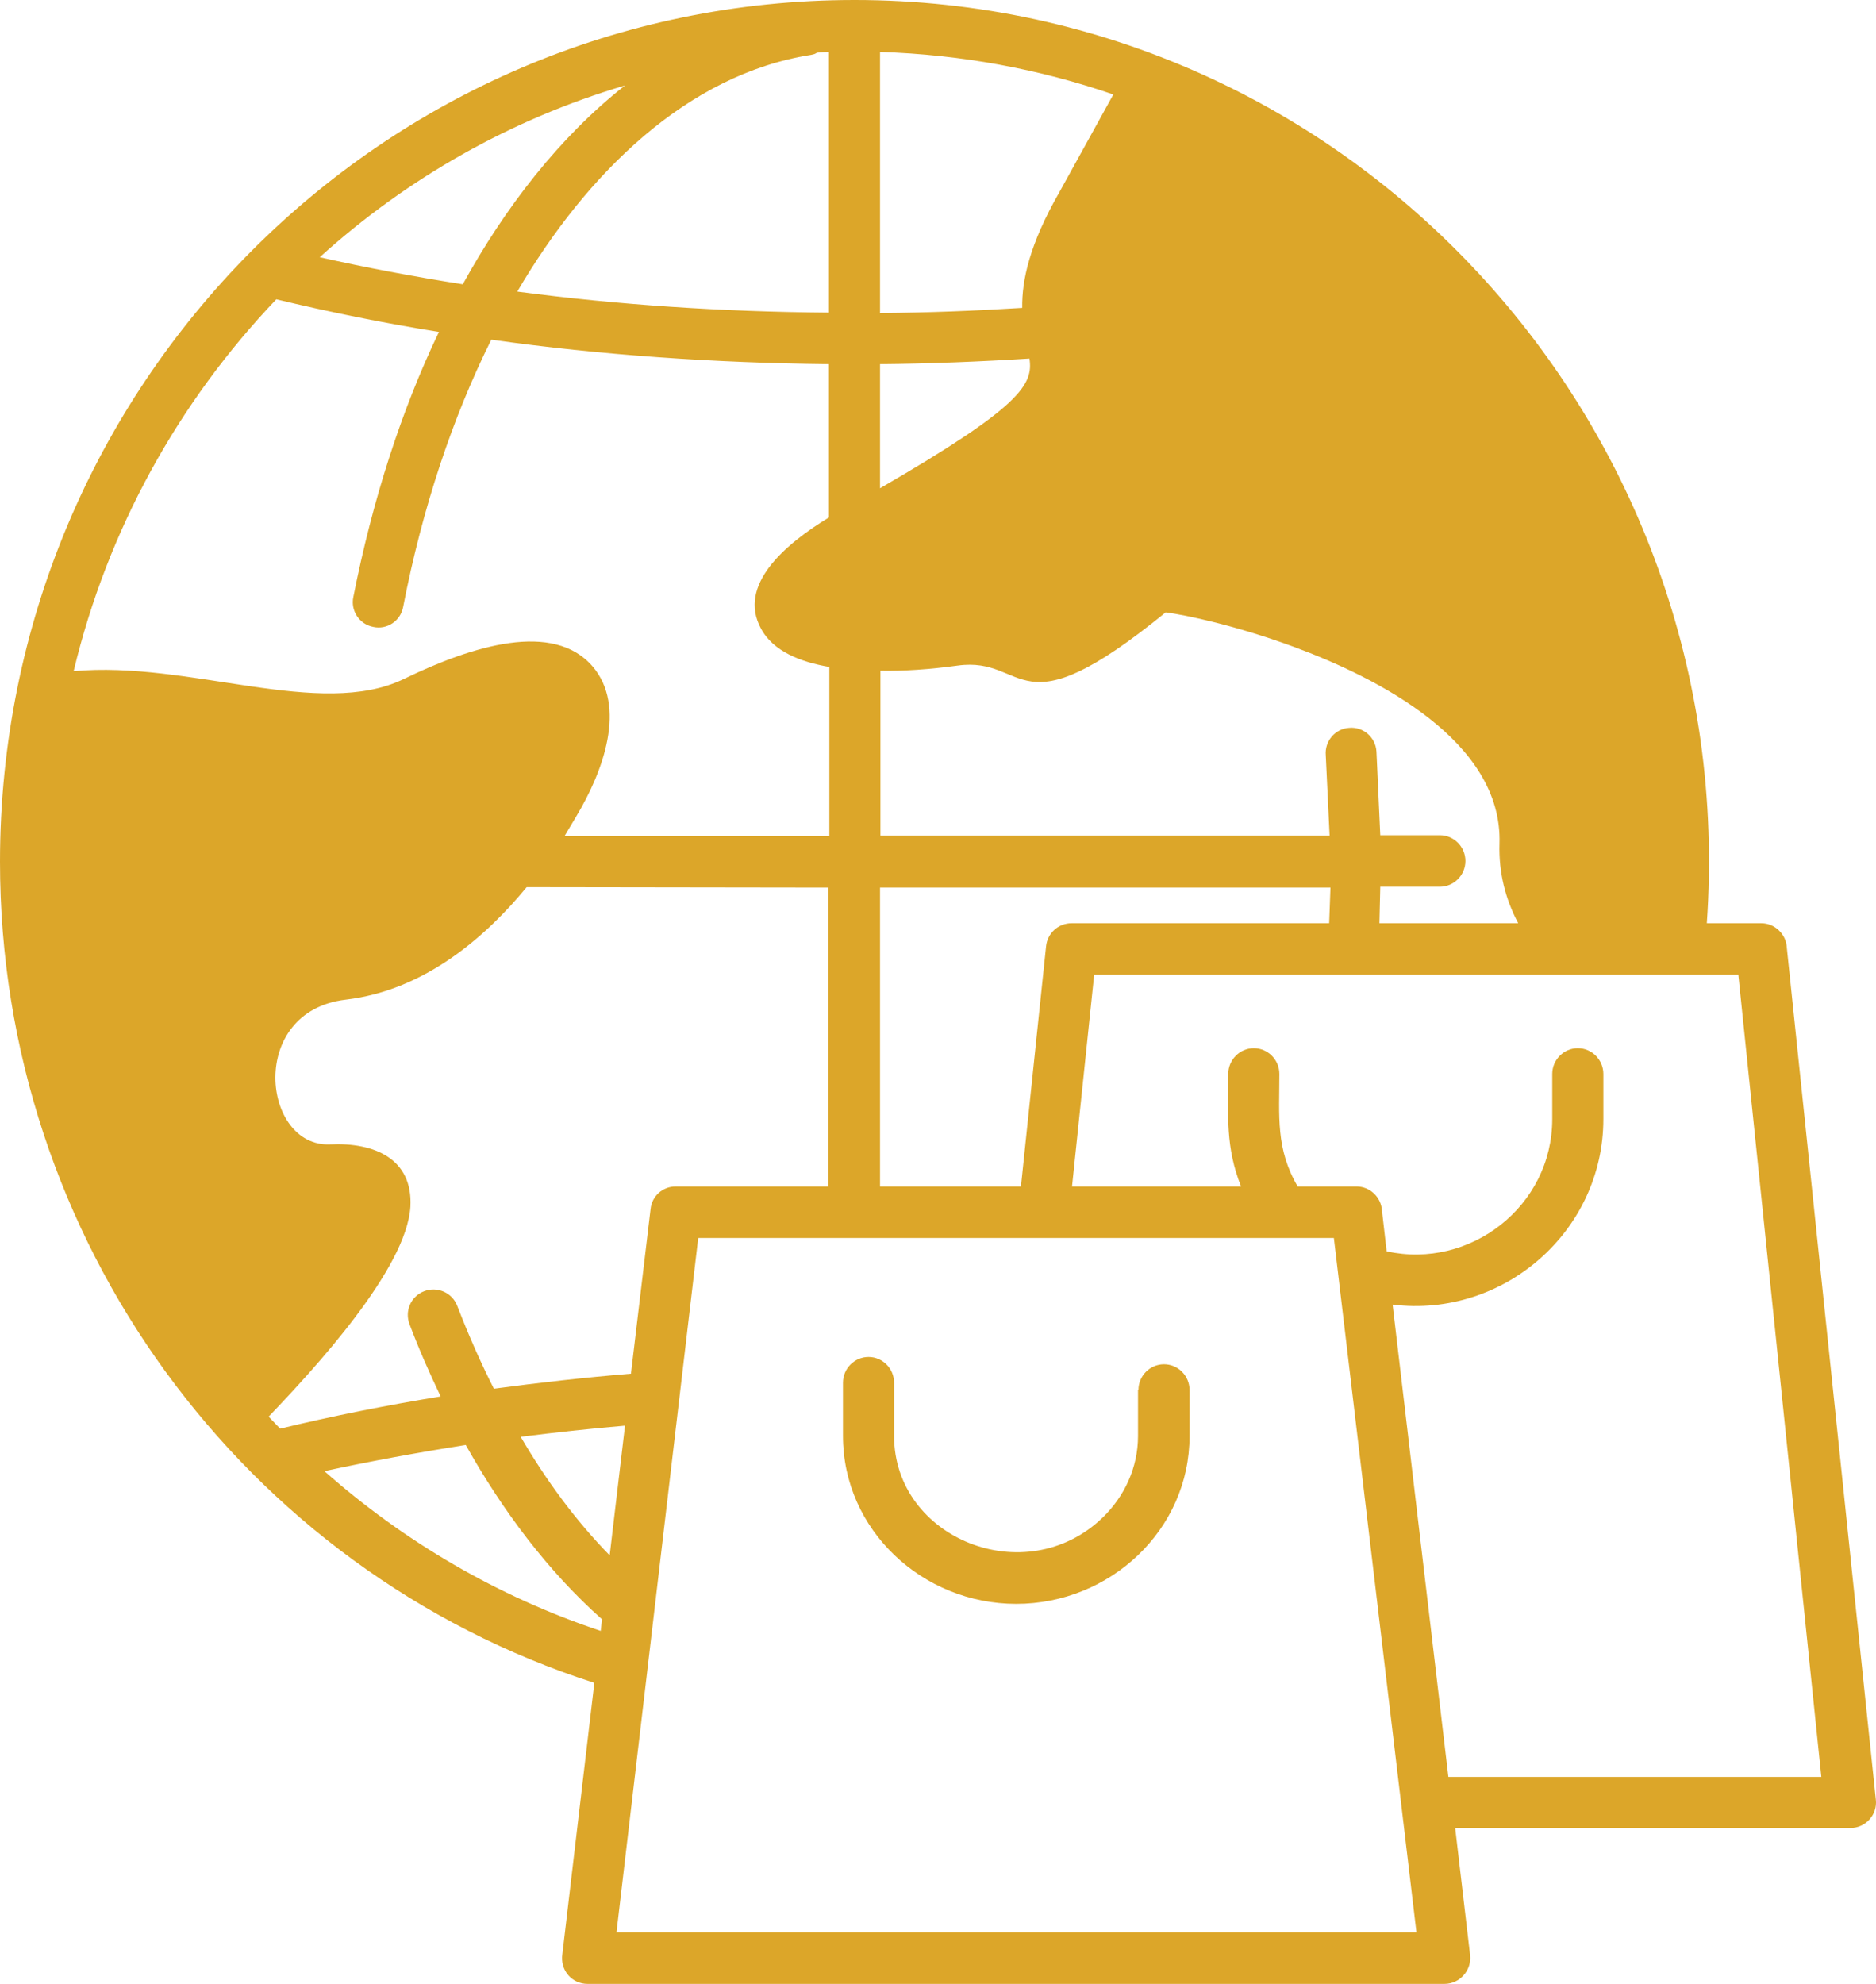 <svg width="70" height="74" viewBox="0 0 70 74" fill="none" xmlns="http://www.w3.org/2000/svg">
<path d="M42.479 51.848C42.479 51.319 42.908 50.887 43.432 50.887C43.957 50.887 44.386 51.319 44.386 51.848V53.562C44.386 57.07 41.415 59.825 37.92 59.825C34.425 59.825 31.454 57.07 31.454 53.562V51.576C31.454 51.047 31.883 50.615 32.408 50.615C32.932 50.615 33.361 51.047 33.361 51.576V53.562C33.361 57.39 38.27 59.376 41.145 56.605C41.955 55.82 42.463 54.747 42.463 53.562V51.848H42.479ZM25.211 44.256H30.914V33.108L19.651 33.092C18.189 34.87 15.902 36.936 12.899 37.288C9.214 37.721 9.786 42.798 12.312 42.686C13.98 42.606 15.409 43.231 15.314 45.009C15.171 47.331 11.74 51.047 10.024 52.841C10.167 52.985 10.31 53.145 10.453 53.29C12.375 52.825 14.377 52.425 16.442 52.088C16.029 51.223 15.632 50.326 15.282 49.397C15.092 48.901 15.33 48.356 15.822 48.164C16.315 47.972 16.871 48.212 17.062 48.709C17.475 49.782 17.935 50.823 18.428 51.8C20.096 51.576 21.796 51.383 23.543 51.239L24.274 45.105C24.322 44.608 24.735 44.256 25.211 44.256ZM32.837 44.256H38.095L39.032 35.302C39.08 34.806 39.493 34.437 39.985 34.437H49.596L49.644 33.108H32.837V44.256ZM40.001 44.256H46.308C45.72 42.782 45.831 41.613 45.831 40.059C45.831 39.531 46.26 39.098 46.784 39.098C47.309 39.098 47.738 39.531 47.738 40.059C47.738 41.629 47.595 42.846 48.421 44.256H50.613C51.121 44.256 51.534 44.656 51.566 45.153L51.741 46.675C54.855 47.363 57.92 44.993 57.92 41.741V40.059C57.92 39.531 58.349 39.098 58.874 39.098C59.398 39.098 59.827 39.531 59.827 40.059V41.741C59.827 45.922 56.109 49.173 51.963 48.661L54.044 66.28H67.96L64.863 36.359H40.827L40.001 44.256ZM54.298 68.186L54.855 72.927C54.918 73.487 54.473 74 53.901 74H21.923C21.351 74 20.89 73.504 20.985 72.879L22.177 62.772C9.071 58.559 0 46.226 0 32.147C0 14.383 14.266 0 31.883 0C50.359 0 64.99 15.793 63.687 34.437H65.721C66.229 34.437 66.658 34.854 66.674 35.366L69.994 67.129C70.058 67.689 69.613 68.186 69.041 68.186H54.298ZM22.415 60.834L22.463 60.401C20.461 58.623 18.761 56.365 17.379 53.898C15.552 54.187 13.805 54.507 12.105 54.875C15.076 57.502 18.571 59.552 22.415 60.834ZM22.749 58.015L23.321 53.178C22.002 53.29 20.7 53.434 19.429 53.594C20.382 55.228 21.494 56.733 22.749 58.015ZM49.771 46.178H26.053L23.003 72.078H52.853L49.771 46.178ZM51.471 34.437H56.65C56.173 33.54 55.919 32.547 55.951 31.474C56.078 27.646 51.391 25.275 48.262 24.122C46.133 23.337 44.243 22.937 43.496 22.841C37.856 27.438 38.381 24.458 35.728 24.827C34.679 24.971 33.71 25.035 32.852 25.019V31.17H49.612L49.469 28.174C49.422 27.646 49.819 27.181 50.343 27.149C50.867 27.101 51.328 27.502 51.36 28.03L51.503 31.154H53.727C54.251 31.154 54.68 31.586 54.68 32.115C54.68 32.643 54.251 33.076 53.727 33.076H51.503L51.471 34.437ZM30.93 24.875C29.913 24.699 28.849 24.314 28.388 23.433C27.53 21.832 29.246 20.326 30.93 19.301V13.583C26.625 13.535 22.431 13.246 18.332 12.67C16.887 15.569 15.759 18.948 15.044 22.633C14.949 23.161 14.44 23.497 13.932 23.385C13.408 23.289 13.074 22.777 13.185 22.264C13.9 18.644 14.98 15.296 16.378 12.381C14.282 12.045 12.248 11.629 10.31 11.164C6.672 14.976 4.019 19.733 2.748 25.035C7.069 24.635 11.946 26.845 15.076 25.323C17.649 24.074 20.652 23.161 22.113 24.859C23.384 26.349 22.526 28.751 21.494 30.465L21.065 31.186H30.946V24.875H30.93ZM32.837 18.212C38.127 15.152 38.556 14.335 38.413 13.374C36.633 13.487 34.632 13.567 32.837 13.583V18.212ZM38.142 11.484C38.127 10.459 38.413 9.114 39.525 7.176L41.542 3.524C38.794 2.579 35.871 2.034 32.837 1.938V11.677C34.679 11.661 36.316 11.597 38.142 11.484ZM11.93 9.594C13.646 9.979 15.425 10.315 17.268 10.604C18.841 7.752 20.858 5.126 23.321 3.187C19.047 4.453 15.171 6.663 11.93 9.594ZM19.302 10.876C23.067 11.372 26.911 11.629 30.93 11.661V1.938C30.231 1.954 30.612 1.986 30.247 2.05C25.656 2.771 21.891 6.455 19.302 10.876Z" fill="#DCA629"/>
</svg>
